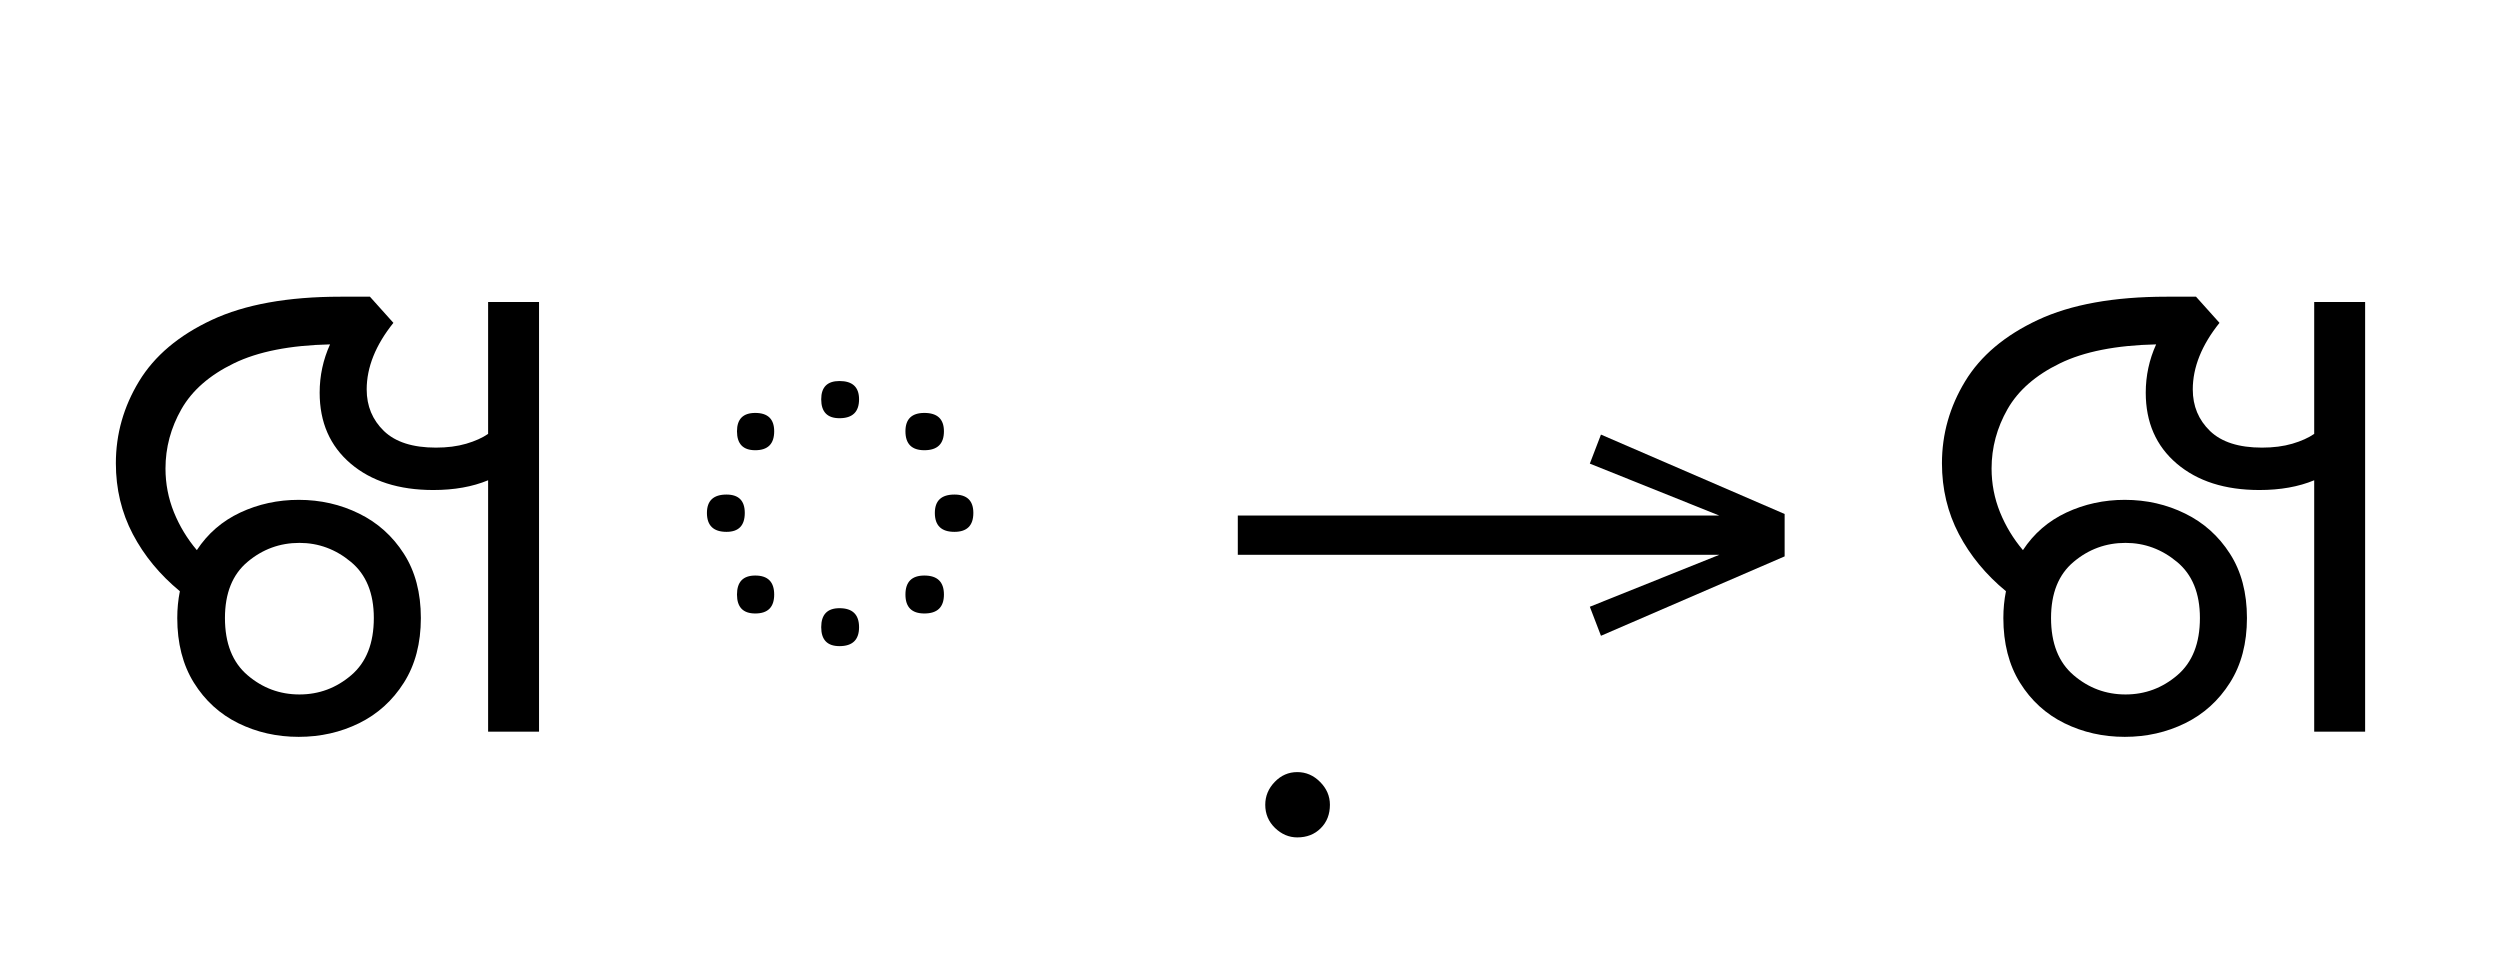 <?xml version="1.0" standalone="no"?>
<!DOCTYPE svg PUBLIC "-//W3C//DTD SVG 1.1//EN"
 "http://www.w3.org/Graphics/SVG/1.1/DTD/svg11.dtd">
<!-- Created with svg_stack (http://github.com/astraw/svg_stack) -->
<svg xmlns="http://www.w3.org/2000/svg" xmlns:sodipodi="http://sodipodi.sourceforge.net/DTD/sodipodi-0.dtd" xmlns:xlink="http://www.w3.org/1999/xlink" version="1.1" width="526.387" height="201.406">
  <defs><g>
<symbol overflow="visible" id="id0:glyph0-0">
<path style="stroke:none;" d="M 90.094 -78.547 L 90.094 0 L 44.875 0 L 44.875 -78.547 Z M 84.484 -5.609 L 84.484 -72.938 L 50.484 -72.938 L 50.484 -5.609 Z M 84.484 -5.609 "/>
</symbol>
<symbol overflow="visible" id="id0:glyph0-1">
<path style="stroke:none;" d="M 34.312 0.875 C 30.645 0.875 27.254 0.109 24.141 -1.422 C 21.023 -2.961 18.531 -5.238 16.656 -8.25 C 14.789 -11.258 13.859 -14.891 13.859 -19.141 C 13.859 -20.68 14.004 -22.188 14.297 -23.656 C 10.922 -26.438 8.281 -29.641 6.375 -33.266 C 4.469 -36.898 3.516 -40.879 3.516 -45.203 C 3.516 -50.117 4.816 -54.723 7.422 -59.016 C 10.023 -63.305 14.113 -66.754 19.688 -69.359 C 25.258 -71.961 32.484 -73.266 41.359 -73.266 L 46.312 -73.266 L 50.266 -68.859 C 47.266 -65.117 45.766 -61.379 45.766 -57.641 C 45.766 -54.848 46.734 -52.516 48.672 -50.641 C 50.617 -48.773 53.535 -47.844 57.422 -47.844 C 59.328 -47.844 61.031 -48.062 62.531 -48.5 C 64.039 -48.945 65.27 -49.5 66.219 -50.156 L 66.219 -72.375 L 74.797 -72.375 L 74.797 0 L 66.219 0 L 66.219 -42.344 C 63.582 -41.25 60.504 -40.703 56.984 -40.703 C 51.191 -40.703 46.551 -42.188 43.062 -45.156 C 39.582 -48.125 37.844 -52.102 37.844 -57.094 C 37.844 -59.945 38.426 -62.66 39.594 -65.234 C 32.852 -65.086 27.445 -64.02 23.375 -62.031 C 19.301 -60.051 16.363 -57.484 14.562 -54.328 C 12.77 -51.18 11.875 -47.848 11.875 -44.328 C 11.875 -41.766 12.348 -39.305 13.297 -36.953 C 14.254 -34.609 15.539 -32.484 17.156 -30.578 C 18.988 -33.367 21.426 -35.477 24.469 -36.906 C 27.52 -38.332 30.801 -39.047 34.312 -39.047 C 37.977 -39.047 41.367 -38.273 44.484 -36.734 C 47.609 -35.203 50.125 -32.945 52.031 -29.969 C 53.938 -27 54.891 -23.391 54.891 -19.141 C 54.891 -14.891 53.938 -11.258 52.031 -8.25 C 50.125 -5.238 47.609 -2.961 44.484 -1.422 C 41.367 0.109 37.977 0.875 34.312 0.875 Z M 34.438 -6.266 C 37.727 -6.266 40.641 -7.348 43.172 -9.516 C 45.703 -11.68 46.969 -14.891 46.969 -19.141 C 46.969 -23.316 45.68 -26.469 43.109 -28.594 C 40.547 -30.727 37.656 -31.797 34.438 -31.797 C 31.133 -31.797 28.219 -30.727 25.688 -28.594 C 23.156 -26.469 21.891 -23.316 21.891 -19.141 C 21.891 -14.891 23.156 -11.68 25.688 -9.516 C 28.219 -7.348 31.133 -6.266 34.438 -6.266 Z M 34.438 -6.266 "/>
</symbol>
<symbol overflow="visible" id="id0:glyph0-2">
<path style="stroke:none;" d="M 47.188 -55.984 C 47.188 -53.859 46.086 -52.797 43.891 -52.797 C 41.836 -52.797 40.812 -53.859 40.812 -55.984 C 40.812 -58.035 41.836 -59.062 43.891 -59.062 C 46.086 -59.062 47.188 -58.035 47.188 -55.984 Z M 32.891 -50.594 C 32.891 -48.469 31.828 -47.406 29.703 -47.406 C 27.648 -47.406 26.625 -48.469 26.625 -50.594 C 26.625 -52.656 27.648 -53.688 29.703 -53.688 C 31.828 -53.688 32.891 -52.656 32.891 -50.594 Z M 61.484 -50.594 C 61.484 -48.469 60.383 -47.406 58.188 -47.406 C 56.062 -47.406 55 -48.469 55 -50.594 C 55 -52.656 56.062 -53.688 58.188 -53.688 C 60.383 -53.688 61.484 -52.656 61.484 -50.594 Z M 66.438 -36.844 C 66.438 -34.719 65.375 -33.656 63.25 -33.656 C 61.051 -33.656 59.953 -34.719 59.953 -36.844 C 59.953 -38.906 61.051 -39.938 63.25 -39.938 C 65.375 -39.938 66.438 -38.906 66.438 -36.844 Z M 27.938 -36.844 C 27.938 -34.719 26.91 -33.656 24.859 -33.656 C 22.66 -33.656 21.562 -34.719 21.562 -36.844 C 21.562 -38.906 22.66 -39.938 24.859 -39.938 C 26.91 -39.938 27.938 -38.906 27.938 -36.844 Z M 32.891 -23.094 C 32.891 -20.969 31.828 -19.906 29.703 -19.906 C 27.648 -19.906 26.625 -20.969 26.625 -23.094 C 26.625 -25.227 27.648 -26.297 29.703 -26.297 C 31.828 -26.297 32.891 -25.227 32.891 -23.094 Z M 61.484 -23.094 C 61.484 -20.969 60.383 -19.906 58.188 -19.906 C 56.062 -19.906 55 -20.969 55 -23.094 C 55 -25.227 56.062 -26.297 58.188 -26.297 C 60.383 -26.297 61.484 -25.227 61.484 -23.094 Z M 47.188 -17.594 C 47.188 -15.469 46.086 -14.406 43.891 -14.406 C 41.836 -14.406 40.812 -15.469 40.812 -17.594 C 40.812 -19.727 41.836 -20.797 43.891 -20.797 C 46.086 -20.797 47.188 -19.727 47.188 -17.594 Z M 47.188 -17.594 "/>
</symbol>
<symbol overflow="visible" id="id0:glyph0-3">
<path style="stroke:none;" d="M 33 17.812 C 31.602 17.812 30.352 17.281 29.25 16.219 C 28.156 15.156 27.609 13.852 27.609 12.312 C 27.609 10.852 28.141 9.57 29.203 8.469 C 30.266 7.363 31.531 6.812 33 6.812 C 34.469 6.812 35.75 7.363 36.844 8.469 C 37.945 9.57 38.5 10.852 38.5 12.312 C 38.5 13.926 37.984 15.242 36.953 16.266 C 35.93 17.297 34.613 17.812 33 17.812 Z M 33 17.812 "/>
</symbol>
</g>
<g>
<symbol overflow="visible" id="id1:glyph0-0">
<path style="stroke:none;" d="M 5.375 -96.688 L 69.828 -96.688 L 69.828 0 L 5.375 0 Z M 8.062 -2.688 L 67.141 -2.688 L 67.141 -94 L 8.062 -94 Z M 8.062 -2.688 "/>
</symbol>
<symbol overflow="visible" id="id1:glyph0-1">
<path style="stroke:none;" d="M 68.156 -13.75 L 66.281 -18.641 L 88.094 -27.391 L 6.984 -27.391 L 6.984 -34 L 88.094 -34 L 66.281 -42.75 L 68.156 -47.641 L 99.094 -34.266 L 99.094 -27.125 Z M 68.156 -13.75 "/>
</symbol>
</g>
<g>
<symbol overflow="visible" id="id2:glyph0-0">
<path style="stroke:none;" d="M 90.094 -78.547 L 90.094 0 L 44.875 0 L 44.875 -78.547 Z M 84.484 -5.609 L 84.484 -72.938 L 50.484 -72.938 L 50.484 -5.609 Z M 84.484 -5.609 "/>
</symbol>
<symbol overflow="visible" id="id2:glyph0-1">
<path style="stroke:none;" d="M 34.312 0.875 C 30.645 0.875 27.254 0.109 24.141 -1.422 C 21.023 -2.961 18.531 -5.238 16.656 -8.25 C 14.789 -11.258 13.859 -14.891 13.859 -19.141 C 13.859 -20.68 14.004 -22.188 14.297 -23.656 C 10.922 -26.438 8.281 -29.641 6.375 -33.266 C 4.469 -36.898 3.516 -40.879 3.516 -45.203 C 3.516 -50.117 4.816 -54.723 7.422 -59.016 C 10.023 -63.305 14.113 -66.754 19.688 -69.359 C 25.258 -71.961 32.484 -73.266 41.359 -73.266 L 46.312 -73.266 L 50.266 -68.859 C 47.266 -65.117 45.766 -61.379 45.766 -57.641 C 45.766 -54.848 46.734 -52.516 48.672 -50.641 C 50.617 -48.773 53.535 -47.844 57.422 -47.844 C 59.328 -47.844 61.031 -48.062 62.531 -48.5 C 64.039 -48.945 65.27 -49.5 66.219 -50.156 L 66.219 -72.375 L 74.797 -72.375 L 74.797 0 L 66.219 0 L 66.219 -42.344 C 63.582 -41.25 60.504 -40.703 56.984 -40.703 C 51.191 -40.703 46.551 -42.188 43.062 -45.156 C 39.582 -48.125 37.844 -52.102 37.844 -57.094 C 37.844 -59.945 38.426 -62.66 39.594 -65.234 C 32.852 -65.086 27.445 -64.02 23.375 -62.031 C 19.301 -60.051 16.363 -57.484 14.562 -54.328 C 12.77 -51.18 11.875 -47.848 11.875 -44.328 C 11.875 -41.766 12.348 -39.305 13.297 -36.953 C 14.254 -34.609 15.539 -32.484 17.156 -30.578 C 18.988 -33.367 21.426 -35.477 24.469 -36.906 C 27.52 -38.332 30.801 -39.047 34.312 -39.047 C 37.977 -39.047 41.367 -38.273 44.484 -36.734 C 47.609 -35.203 50.125 -32.945 52.031 -29.969 C 53.938 -27 54.891 -23.391 54.891 -19.141 C 54.891 -14.891 53.938 -11.258 52.031 -8.25 C 50.125 -5.238 47.609 -2.961 44.484 -1.422 C 41.367 0.109 37.977 0.875 34.312 0.875 Z M 34.438 -6.266 C 37.727 -6.266 40.641 -7.348 43.172 -9.516 C 45.703 -11.68 46.969 -14.891 46.969 -19.141 C 46.969 -23.316 45.68 -26.469 43.109 -28.594 C 40.547 -30.727 37.656 -31.797 34.438 -31.797 C 31.133 -31.797 28.219 -30.727 25.688 -28.594 C 23.156 -26.469 21.891 -23.316 21.891 -19.141 C 21.891 -14.891 23.156 -11.68 25.688 -9.516 C 28.219 -7.348 31.133 -6.266 34.438 -6.266 Z M 34.438 -6.266 "/>
</symbol>
<symbol overflow="visible" id="id2:glyph0-2">
<path style="stroke:none;" d="M 33 17.812 C 31.602 17.812 30.352 17.281 29.25 16.219 C 28.156 15.156 27.609 13.852 27.609 12.312 C 27.609 10.852 28.141 9.57 29.203 8.469 C 30.266 7.363 31.531 6.812 33 6.812 C 34.469 6.812 35.75 7.363 36.844 8.469 C 37.945 9.57 38.5 10.852 38.5 12.312 C 38.5 13.926 37.984 15.242 36.953 16.266 C 35.93 17.297 34.613 17.812 33 17.812 Z M 33 17.812 "/>
</symbol>
</g>
</defs>
  <g id="id0:id0" transform="matrix(1.25,0,0,1.25,0.0,4.561)"><g id="id0:surface1">
<g style="fill:rgb(0%,0%,0%);fill-opacity:1;">
  <use xlink:href="#id0:glyph0-1" x="16" y="119.594"/>
  <use xlink:href="#id0:glyph0-2" x="97.516" y="119.594"/>
  <use xlink:href="#id0:glyph0-3" x="185.516" y="119.594"/>
</g>
</g>
</g>
  <g id="id1:id1" transform="matrix(1.25,0,0,1.25,251.895,0.0)"><g id="id1:surface1">
<g style="fill:rgb(0%,0%,0%);fill-opacity:1;">
  <use xlink:href="#id1:glyph0-1" x="0" y="120.844"/>
</g>
</g>
</g>
  <g id="id2:id2" transform="matrix(1.25,0,0,1.25,384.492,4.561)"><g id="id2:surface1">
<g style="fill:rgb(0%,0%,0%);fill-opacity:1;">
  <use xlink:href="#id2:glyph0-1" x="16" y="119.594"/>
  <use xlink:href="#id2:glyph0-2" x="97.516" y="119.594"/>
</g>
</g>
</g>
</svg>
